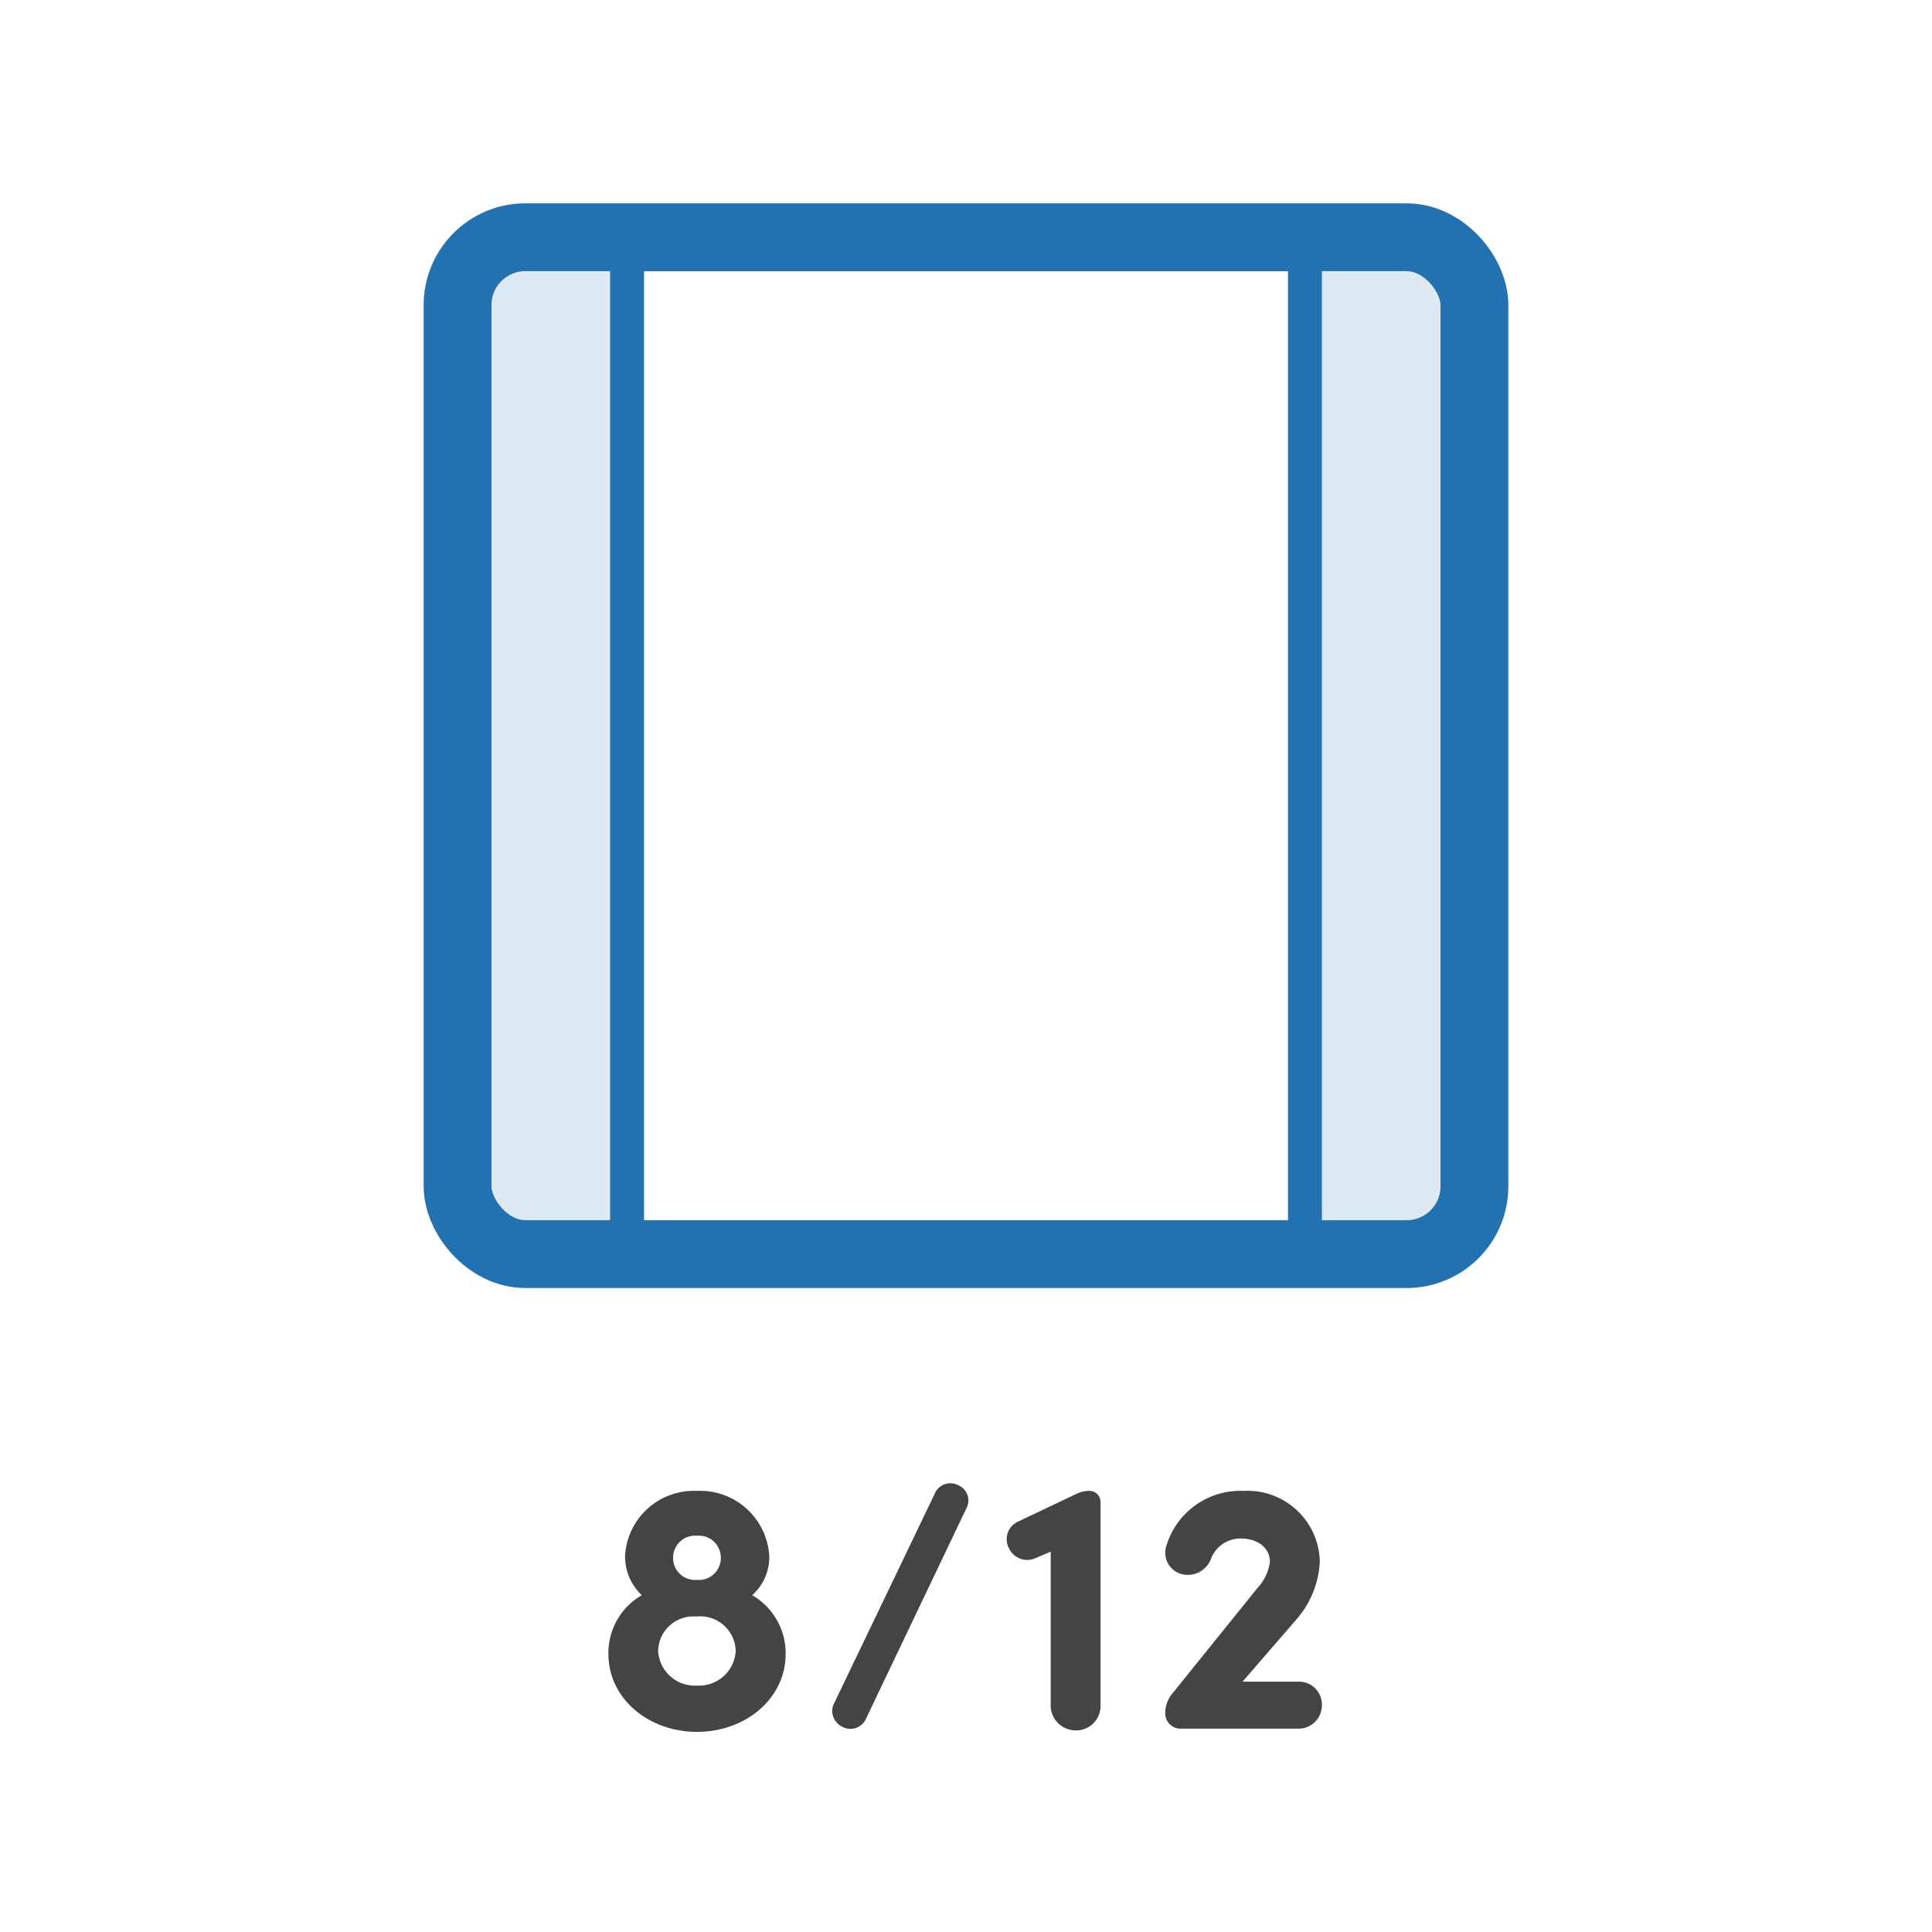 <svg xmlns="http://www.w3.org/2000/svg" width="114" height="114" viewBox="0 0 114 114">
  <g id="col-8" transform="translate(-1248 -282)">
    <rect id="box" width="114" height="114" transform="translate(1248 282)" fill="#fff"/>
    <g id="icon">
      <g id="Rectangle_387" data-name="Rectangle 387" transform="translate(1273 294)" fill="rgba(34,113,177,0.15)" stroke="#2271b1" stroke-width="4">
        <rect width="64" height="64" rx="6" stroke="none"/>
        <rect x="2" y="2" width="60" height="60" rx="4" fill="none"/>
      </g>
      <g id="Rectangle_388" data-name="Rectangle 388" transform="translate(1286 298)" fill="#fff" stroke="#2271b1" stroke-width="2">
        <rect width="38" height="56" stroke="none"/>
        <rect x="-1" y="-1" width="40" height="58" fill="none"/>
      </g>
    </g>
    <path id="Path_10" data-name="Path 10" d="M-20.118-10.185a3.133,3.133,0,0,0,.987,2.31A3.937,3.937,0,0,0-21.1-4.41c0,2.625,2.352,4.6,5.229,4.6s5.229-1.974,5.229-4.6a3.962,3.962,0,0,0-1.974-3.465,3.008,3.008,0,0,0,1.008-2.31,4.085,4.085,0,0,0-4.263-3.843A4.066,4.066,0,0,0-20.118-10.185Zm1.953,5.628A2.079,2.079,0,0,1-15.9-6.615a2.093,2.093,0,0,1,2.31,2.058,2.167,2.167,0,0,1-2.289,2.016A2.167,2.167,0,0,1-18.165-4.557Zm.882-5.544a1.294,1.294,0,0,1,1.407-1.281A1.294,1.294,0,0,1-14.469-10.1a1.29,1.29,0,0,1-1.407,1.323A1.29,1.29,0,0,1-17.283-10.1ZM.063-13.083a.975.975,0,0,0-.525-1.281,1,1,0,0,0-1.323.378l-6.048,12.6A1.032,1.032,0,0,0-7.287-.105,1,1,0,0,0-5.943-.5Zm2.94.9a1.14,1.14,0,0,0-.462,1.554,1.186,1.186,0,0,0,1.512.588l.945-.4V-1.26A1.487,1.487,0,0,0,6.468.105,1.442,1.442,0,0,0,7.938-1.26V-13.377a.654.654,0,0,0-.651-.651H7.245a1.732,1.732,0,0,0-.714.168ZM14.448-10a1.856,1.856,0,0,1,1.764-1.218c1.092,0,1.722.63,1.722,1.365A2.8,2.8,0,0,1,17.2-8.3L12.2-2.1A1.8,1.8,0,0,0,11.76-.987.9.9,0,0,0,12.7,0h7.014A1.381,1.381,0,0,0,21-1.386a1.352,1.352,0,0,0-1.281-1.386h-3.4l3.108-3.591a5.6,5.6,0,0,0,1.449-3.486,4.265,4.265,0,0,0-4.494-4.179,4.557,4.557,0,0,0-4.536,3.171,1.309,1.309,0,0,0,.819,1.722A1.458,1.458,0,0,0,14.448-10Z" transform="translate(1305 384)" fill="#444"/>
  </g>
</svg>

